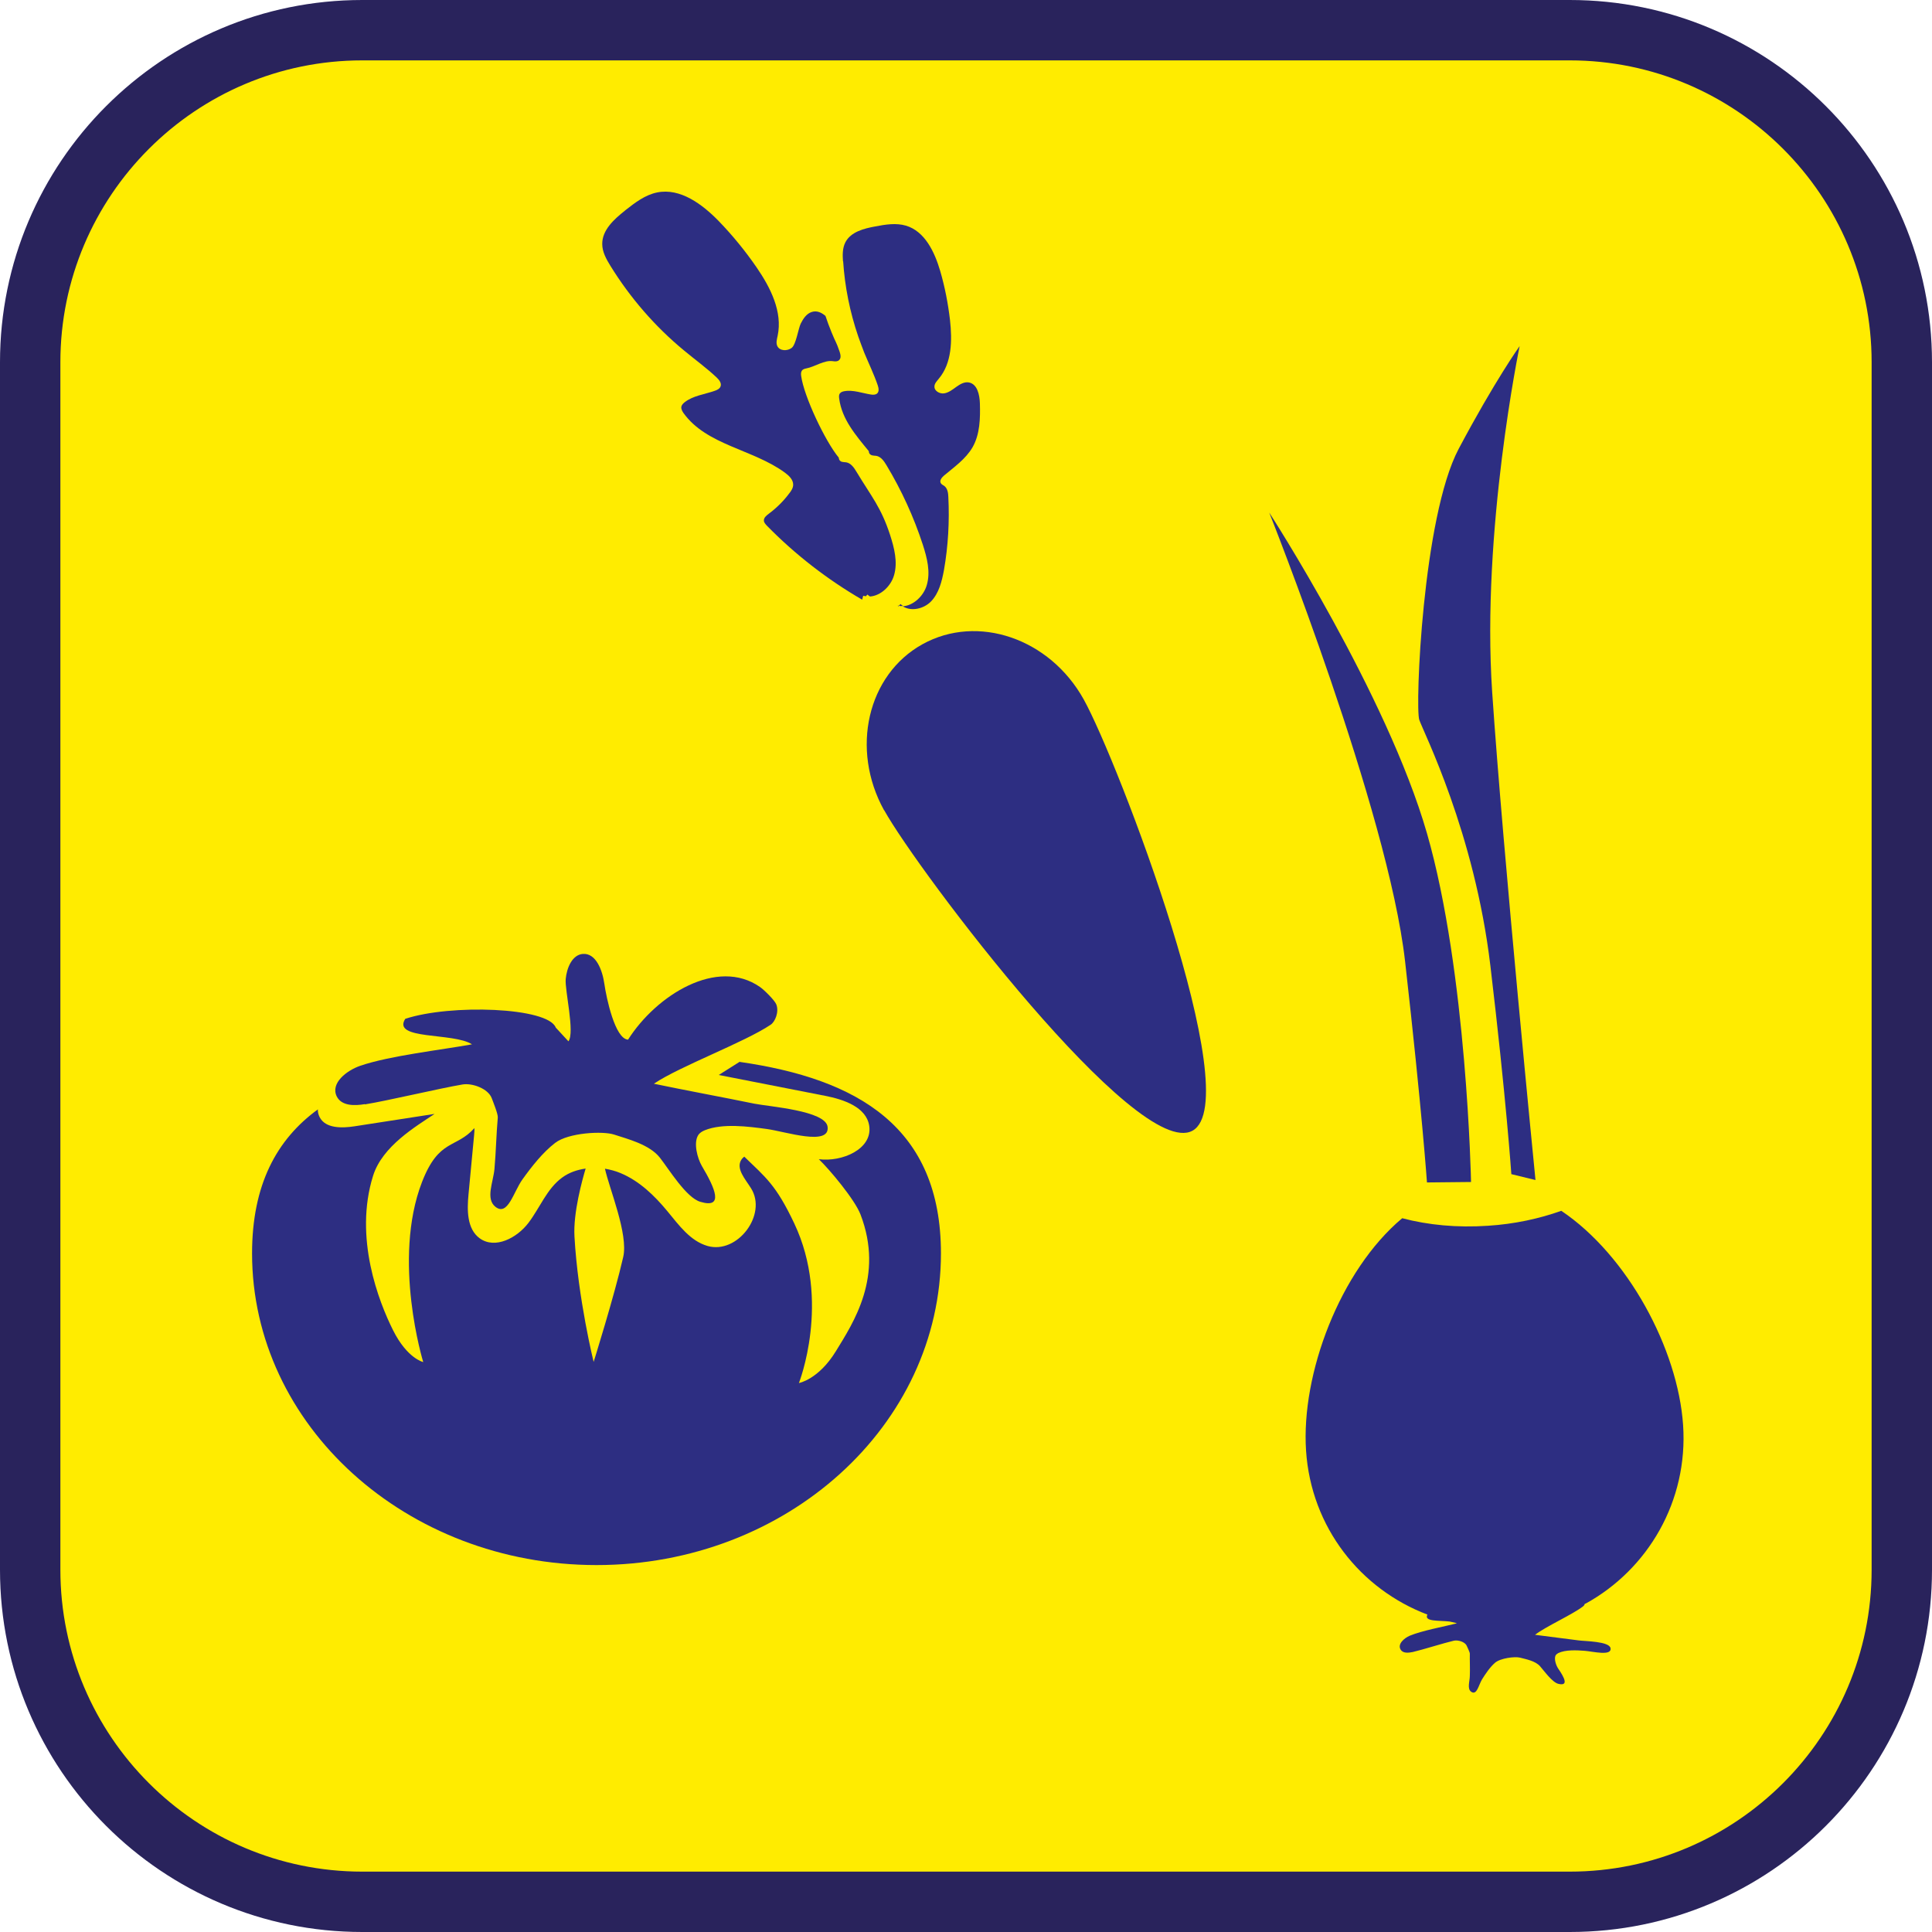 <?xml version="1.0" encoding="UTF-8"?><svg xmlns="http://www.w3.org/2000/svg" viewBox="0 0 128 128"><defs><style>.cls-1{fill:#ffec00;}.cls-2{fill:#29235c;}.cls-3{fill:#2d2e82;}</style></defs><g id="cuadrobase"><g><rect class="cls-1" x="2" y="2" width="124" height="124" rx="22" ry="22"/><path class="cls-2" d="M104,4c11.03,0,20,8.97,20,20V104c0,11.03-8.97,20-20,20H24c-11.03,0-20-8.97-20-20V24C4,12.97,12.97,4,24,4H104m0-4H24C10.75,0,0,10.75,0,24V104c0,13.25,10.75,24,24,24H104c13.25,0,24-10.75,24-24V24c0-13.25-10.75-24-24-24h0Z"/></g></g><g id="figura"><g><g><path class="cls-3" d="M24.17,73.17c1.54-.25,4.93-1.06,6.47-1.32,.65-.11,1.7,.27,1.94,.91,.08,.22,.42,1.04,.4,1.28-.1,1.11-.12,2.28-.22,3.4-.08,.89-.61,1.99,.07,2.52,.82,.63,1.18-.98,1.79-1.83s1.34-1.78,2.16-2.41c.88-.68,3.16-.8,3.91-.55,.88,.29,2.34,.65,3.03,1.53,.61,.78,1.74,2.64,2.67,2.92,1.59,.48,.99-.89,.11-2.37-.3-.52-.56-1.52-.25-2.03,.1-.17,.28-.27,.45-.34,1.17-.47,2.87-.25,4.11-.08s4.19,1.16,4.02-.15c-.14-1.07-3.86-1.33-4.86-1.53-1.89-.39-4.75-.92-6.65-1.32,1.74-1.17,6-2.74,7.74-3.91,.29-.19,.57-.85,.37-1.35-.12-.29-.83-.98-1.08-1.15-2.83-1.97-6.85,.52-8.74,3.49-.87-.05-1.44-2.79-1.57-3.7-.13-.91-.56-2.05-1.43-1.98-.7,.06-1.06,.92-1.13,1.66s.62,3.55,.18,4.13l-.84-.91c-.51-1.35-6.97-1.57-9.97-.58-.91,1.42,3.2,.89,4.42,1.69-2.03,.37-5.44,.75-7.4,1.42-.9,.31-1.99,1.15-1.56,2.03,.32,.64,1.18,.63,1.87,.51Z"/><path class="cls-3" d="M49.03,70.33c-.47,.3-.94,.59-1.41,.89,2.35,.46,4.69,.92,7.04,1.38,1.24,.24,2.75,.75,2.93,2,.22,1.53-1.8,2.4-3.34,2.2,.71,.68,2.38,2.67,2.76,3.66,1.58,4.11-.48,7.18-1.63,9.06-1.15,1.88-2.45,2.11-2.45,2.11,0,0,2.14-5.41-.31-10.58-1.21-2.56-1.89-3.04-3.31-4.42-.07,.06-.14,.12-.19,.2-.39,.6,.27,1.3,.64,1.9,1.09,1.74-.9,4.38-2.88,3.82-1.15-.33-1.9-1.38-2.66-2.3-.86-1.04-1.86-2.01-3.11-2.53-.33-.14-.68-.23-1.03-.29,.28,1.3,1.56,4.33,1.21,5.85-.59,2.58-1.96,6.95-1.96,6.95,0,0-1.04-4.2-1.27-8.31-.09-1.58,.52-3.76,.74-4.5-.56,.08-1.1,.26-1.56,.6-1.01,.74-1.47,2-2.23,3s-2.21,1.76-3.23,1.02c-.85-.62-.84-1.87-.74-2.91,.12-1.31,.25-2.61,.37-3.92,.01-.15,.03-.31,.02-.47-1.22,1.37-2.35,.68-3.47,3.57-2,5.17,.08,11.93,.08,11.93,0,0-1.06-.23-2-2.11-.94-1.88-2.61-6.13-1.32-10.24,.62-1.96,2.82-3.25,4.07-4.09-1.77,.27-3.53,.55-5.3,.82-.84,.13-1.92,.15-2.31-.6-.09-.18-.13-.35-.12-.52-2.74,1.99-4.36,5.01-4.36,9.54,0,11.4,10.22,20.65,22.82,20.65s22.82-9.25,22.82-20.65c0-8.35-5.48-11.56-13.36-12.69Z"/></g><g><path class="cls-3" d="M58.58,53.68c2.25,4.05,16.78,23.26,20.43,21.23s-4.96-24.52-7.21-28.57-7.03-5.68-10.68-3.66-4.79,6.95-2.55,11Z"/><path class="cls-3" d="M59.55,40.14c.09,.01,.19,.02,.28,.01-.06-.04-.12-.08-.17-.13l-.11,.12Z"/><path class="cls-3" d="M59.51,40.18l.04-.04s-.05-.01-.07-.02c.01,.02,.02,.04,.03,.06Z"/><path class="cls-3" d="M55.86,17.3c.11,1.7,.45,3.38,1,4.99,.13,.36,.26,.72,.4,1.08,.3,.72,.64,1.42,.89,2.15,.06,.18,.11,.42-.04,.55-.1,.09-.26,.09-.4,.07-.59-.09-1.19-.33-1.78-.22-.1,.02-.21,.05-.28,.14-.08,.1-.07,.23-.05,.36,.18,1.35,1.08,2.4,1.96,3.47,0,.1,.04,.19,.13,.24,.03,.02,.06,.03,.1,.04,.08,.02,.17,.02,.26,.03,.31,.05,.52,.35,.68,.62,1,1.66,1.81,3.43,2.41,5.27,.28,.87,.52,1.8,.26,2.68-.21,.72-.88,1.35-1.59,1.4,.56,.36,1.39,.17,1.87-.32,.53-.55,.72-1.33,.86-2.08,.28-1.6,.37-3.22,.29-4.84-.01-.27-.05-.56-.26-.73-.08-.06-.19-.1-.24-.19-.1-.17,.06-.37,.21-.5,.68-.57,1.44-1.1,1.89-1.87,.5-.87,.52-1.93,.49-2.93-.02-.56-.17-1.26-.72-1.37-.3-.06-.59,.11-.84,.29-.25,.18-.5,.38-.8,.43-.3,.05-.67-.16-.65-.46,0-.19,.16-.35,.28-.5,.88-1.04,.9-2.54,.75-3.9-.13-1.1-.34-2.19-.65-3.25-.37-1.26-1.02-2.63-2.27-3-.65-.19-1.35-.08-2.02,.05-.77,.14-1.63,.36-1.99,1.05-.2,.39-.19,.84-.16,1.27Z"/><path class="cls-3" d="M41.41,13.95c-.73,.58-1.52,1.29-1.51,2.22,0,.52,.27,1,.54,1.44,1.31,2.12,2.96,4.03,4.89,5.62,.71,.59,1.47,1.14,2.14,1.77,.17,.16,.35,.38,.27,.6-.06,.16-.23,.24-.38,.29-.68,.24-1.44,.32-2,.76-.1,.08-.2,.18-.22,.3-.02,.15,.06,.29,.14,.41,1.53,2.14,4.61,2.4,6.73,3.96,.27,.2,.54,.46,.54,.79,0,.22-.13,.42-.27,.59-.38,.51-.84,.96-1.35,1.34-.16,.12-.33,.26-.32,.45,0,.13,.11,.24,.2,.34,1.87,1.91,4,3.56,6.31,4.9l.07-.26s.07,.02,.1,.02c.02,0,.05,.01,.07,.02l.11-.12c.05,.05,.11,.09,.17,.13,.71-.05,1.38-.68,1.59-1.4,.26-.87,.02-1.81-.26-2.68-.6-1.84-1.23-2.53-2.23-4.19-.16-.27-.37-.57-.68-.62-.09-.01-.18-.01-.26-.03-.03,0-.07-.02-.1-.04-.09-.05-.12-.14-.13-.24-.89-1.07-2.31-4.06-2.49-5.41-.02-.12-.02-.26,.05-.36,.06-.08,.17-.12,.28-.14,.59-.11,1.19-.57,1.78-.48,.14,.02,.29,.03,.4-.07,.15-.13,.1-.36,.04-.55-.25-.73-.25-.58-.54-1.3-.15-.36-.28-.72-.4-1.08-.27-.23-.58-.37-.91-.26-.35,.11-.57,.45-.73,.77-.16,.33-.31,1.39-.6,1.61-.29,.22-.79,.21-.95-.12-.1-.21-.03-.45,.02-.68,.34-1.59-.47-3.19-1.39-4.53-.75-1.09-1.59-2.12-2.51-3.07-1.09-1.12-2.55-2.21-4.08-1.9-.8,.16-1.47,.68-2.11,1.18Z"/></g><g><path class="cls-3" d="M94.54,78.34l2.92-.03s-.27-13.9-2.92-23.1-10.45-21.25-10.45-21.25c0,0,7.87,19.75,9,29.73,1.13,9.98,1.45,14.65,1.45,14.65Z"/><path class="cls-3" d="M98.74,63.97c1.05,8.81,1.39,13.82,1.39,13.82l1.6,.39s-2.15-21.65-2.87-32.33,1.82-22.92,1.82-22.92c0,0-1.64,2.29-4.04,6.81-2.39,4.52-2.89,17.13-2.61,17.95s3.66,7.46,4.71,16.28Z"/><path class="cls-3" d="M105.04,106.25c4.14-2.27,6.81-6.8,6.47-11.83s-3.66-11.24-8.07-14.2c-1.46,.52-3.11,.88-4.86,.99-2.04,.14-3.98-.05-5.68-.5-4.13,3.46-6.71,10.33-6.37,15.41s3.61,9.17,8.04,10.85c-.25,.48,.76,.38,1.47,.46,.13,.03,.26,.06,.4,.09,.03,.01,.05,.02,.08,.03-.86,.22-2.3,.48-3.12,.82-.37,.16-.82,.55-.61,.91,.15,.27,.52,.23,.81,.17,.65-.15,2.07-.6,2.72-.75,.27-.06,.73,.07,.85,.33,.04,.09,.21,.43,.21,.53-.01,.48,.02,.98,0,1.46,0,.38-.2,.87,.1,1.07,.37,.24,.48-.45,.71-.83,.24-.38,.52-.8,.85-1.09,.36-.32,1.33-.43,1.65-.35,.38,.1,1.02,.21,1.34,.57,.28,.32,.82,1.08,1.22,1.17,.69,.16,.4-.41-.02-1.02-.14-.21-.28-.63-.17-.86,.04-.07,.11-.12,.18-.16,.48-.23,1.22-.19,1.75-.15,.53,.04,1.82,.37,1.71-.18-.09-.45-1.68-.45-2.12-.51-.82-.11-2.06-.26-2.88-.37,.71-.55,2.48-1.34,3.19-1.89,.05-.04,.09-.1,.12-.18Z"/></g></g></g></svg>